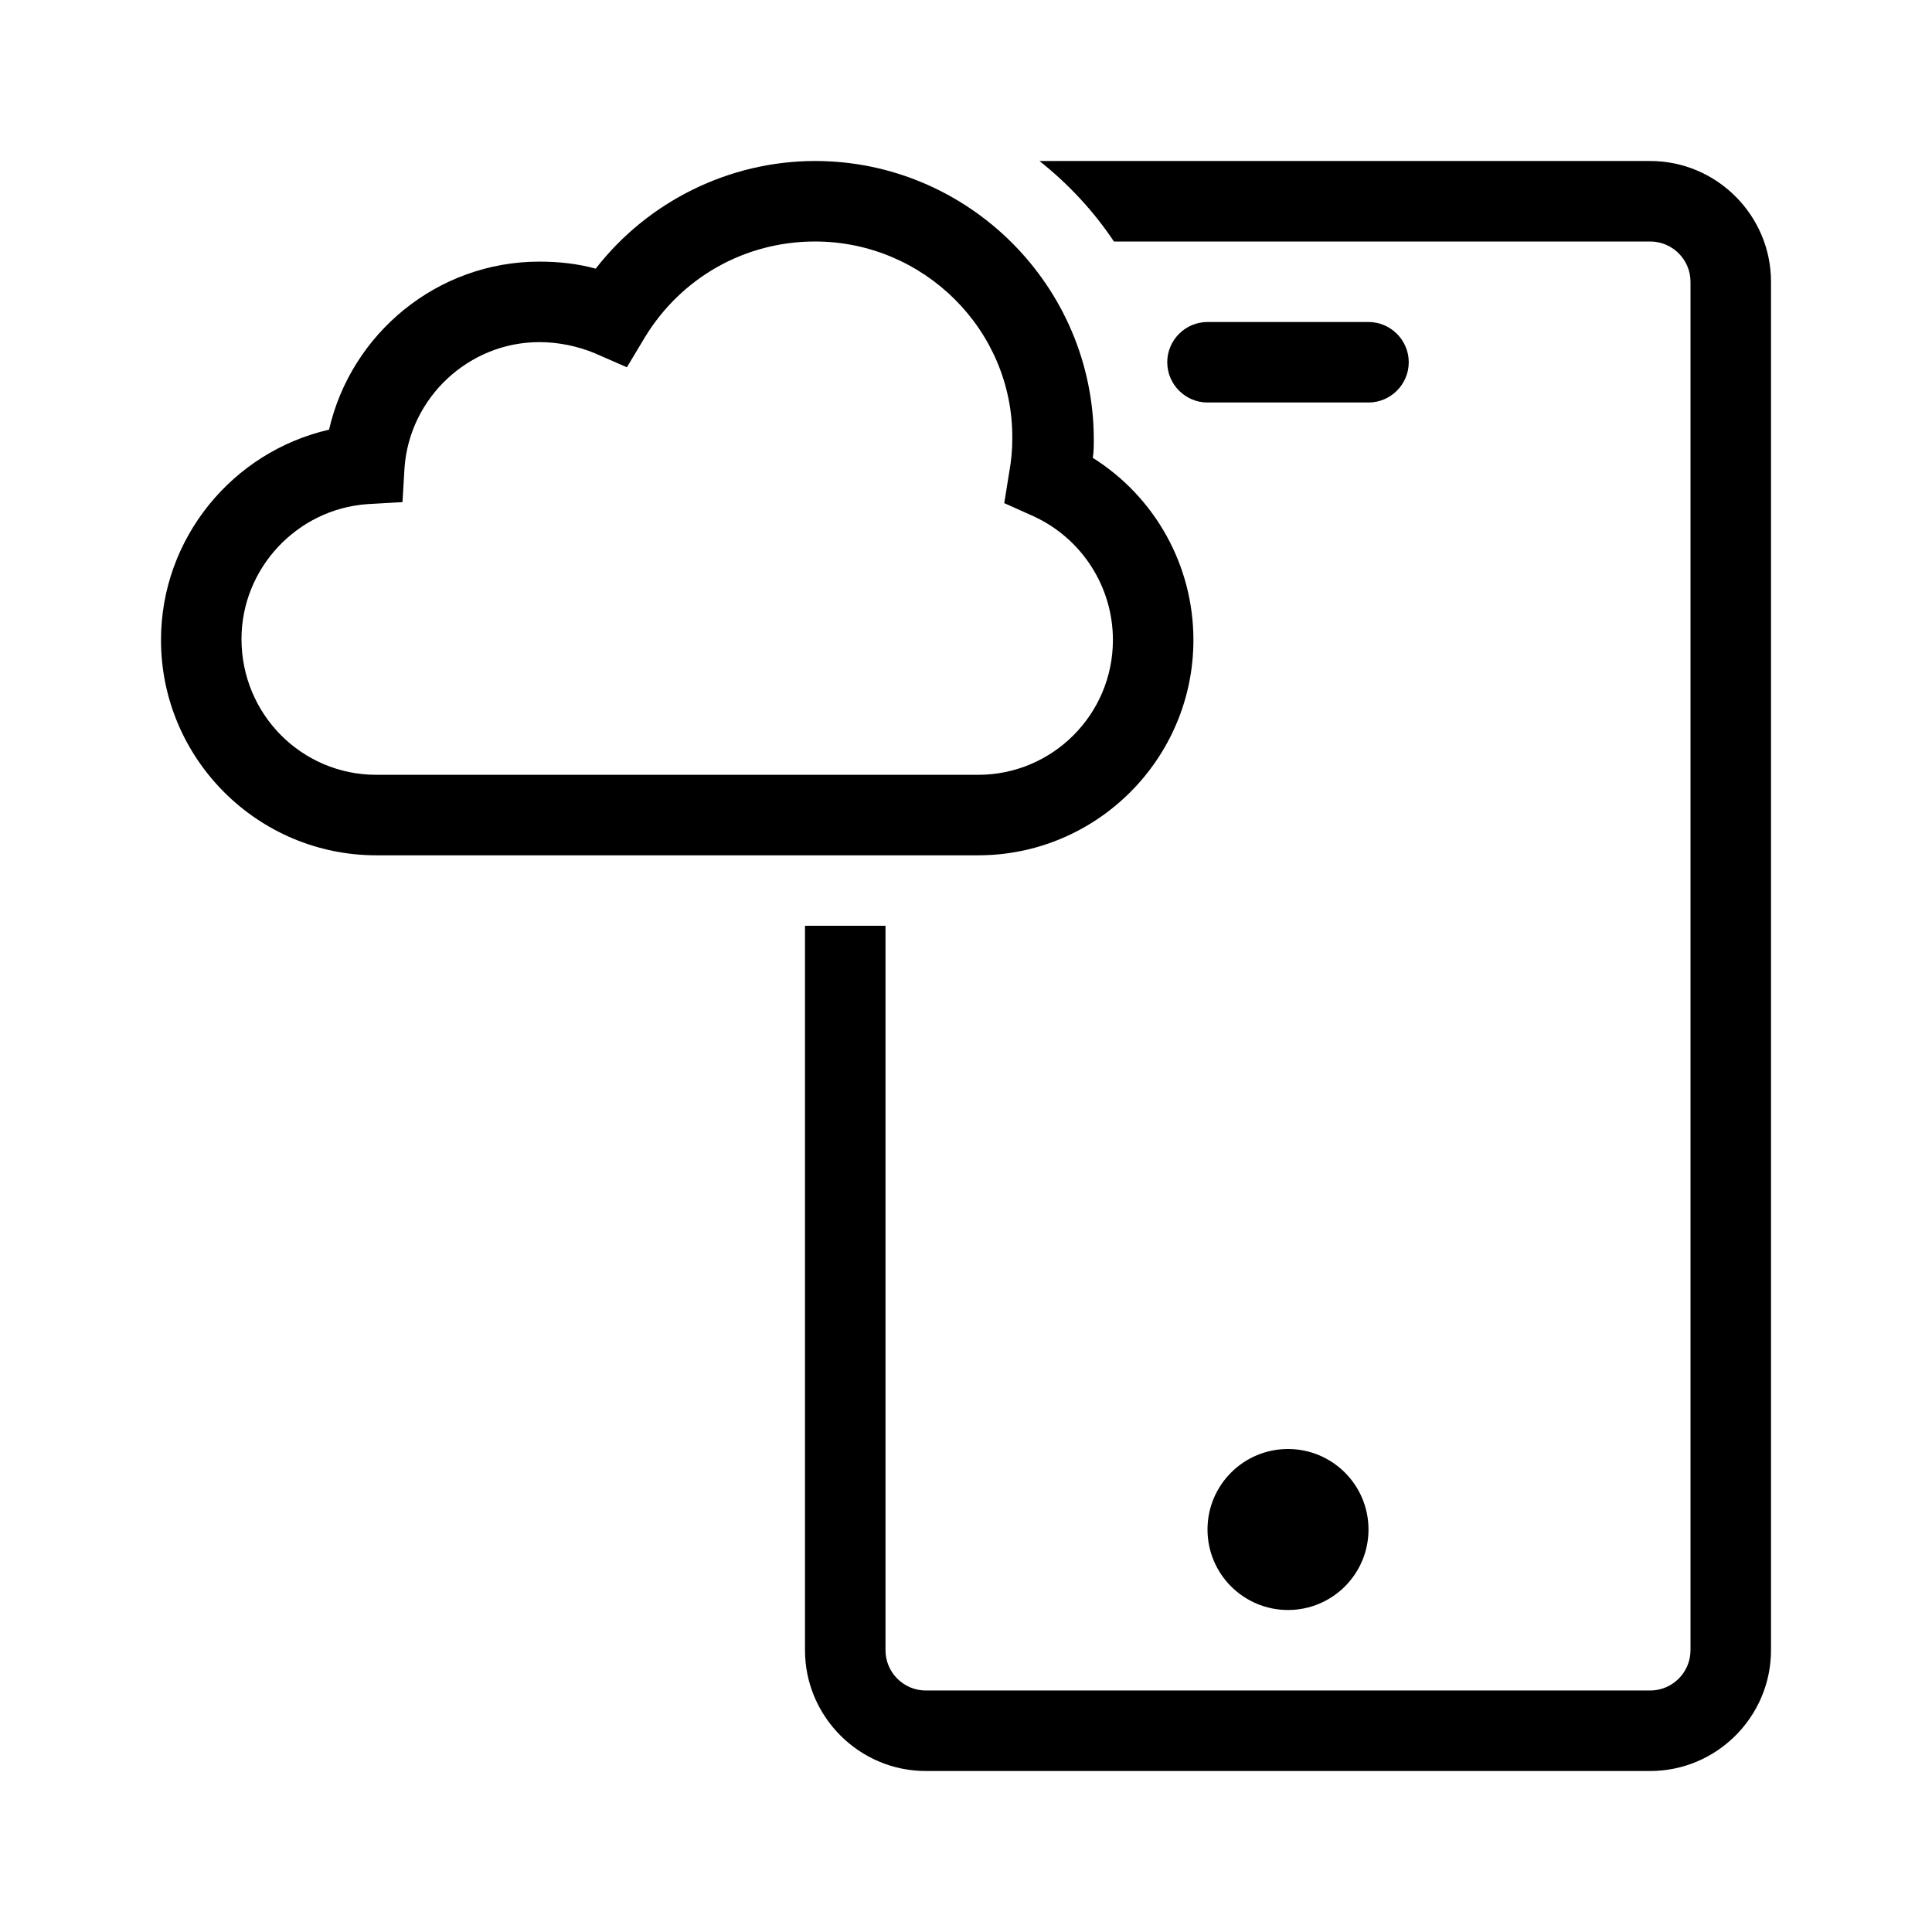 <?xml version="1.0" encoding="UTF-8"?>
<svg xmlns="http://www.w3.org/2000/svg" viewBox="0 0 192 192"><circle cx="128" cy="152" r="8" fill="rgba(0,0,0,1)"/><path d="M136 40h-16c-2.2 0-4-1.8-4-4s1.8-4 4-4h16c2.2 0 4 1.8 4 4s-1.8 4-4 4zM97.2 85H37.4C25.6 85 16 75.4 16 63.6c0-10.1 7.1-18.7 16.7-20.9C34.9 33.1 43.5 26 53.6 26c1.9 0 3.8.2 5.6.7C64.4 20 72.5 16 81 16c15.2 0 27.7 12.4 27.7 27.7 0 .6 0 1.2-.1 1.8 6.2 3.9 10 10.7 10 18.1 0 11.8-9.6 21.4-21.4 21.4zM53.6 34c-7 0-12.9 5.5-13.4 12.5l-.2 3.4-3.5.2c-7 .5-12.5 6.4-12.5 13.4C24 71 30 77 37.4 77h59.8c7.4 0 13.4-6 13.4-13.4 0-5.3-3.1-10.1-7.9-12.3L99.8 50l.5-3.1c.2-1.1.3-2.2.3-3.3C100.7 32.8 91.8 24 81 24c-7 0-13.3 3.6-16.9 9.5l-1.8 3-3.2-1.4c-1.7-.7-3.6-1.1-5.5-1.1z" fill="rgba(0,0,0,1)"/><path d="M164 16h-60.7c2.9 2.3 5.4 5 7.4 8H164c2.2 0 4 1.8 4 4v136c0 2.2-1.8 4-4 4H92c-2.2 0-4-1.8-4-4V92h-8v72c0 6.6 5.4 12 12 12h72c6.6 0 12-5.4 12-12V28c0-6.6-5.4-12-12-12z" fill="rgba(0,0,0,1)"/></svg>

